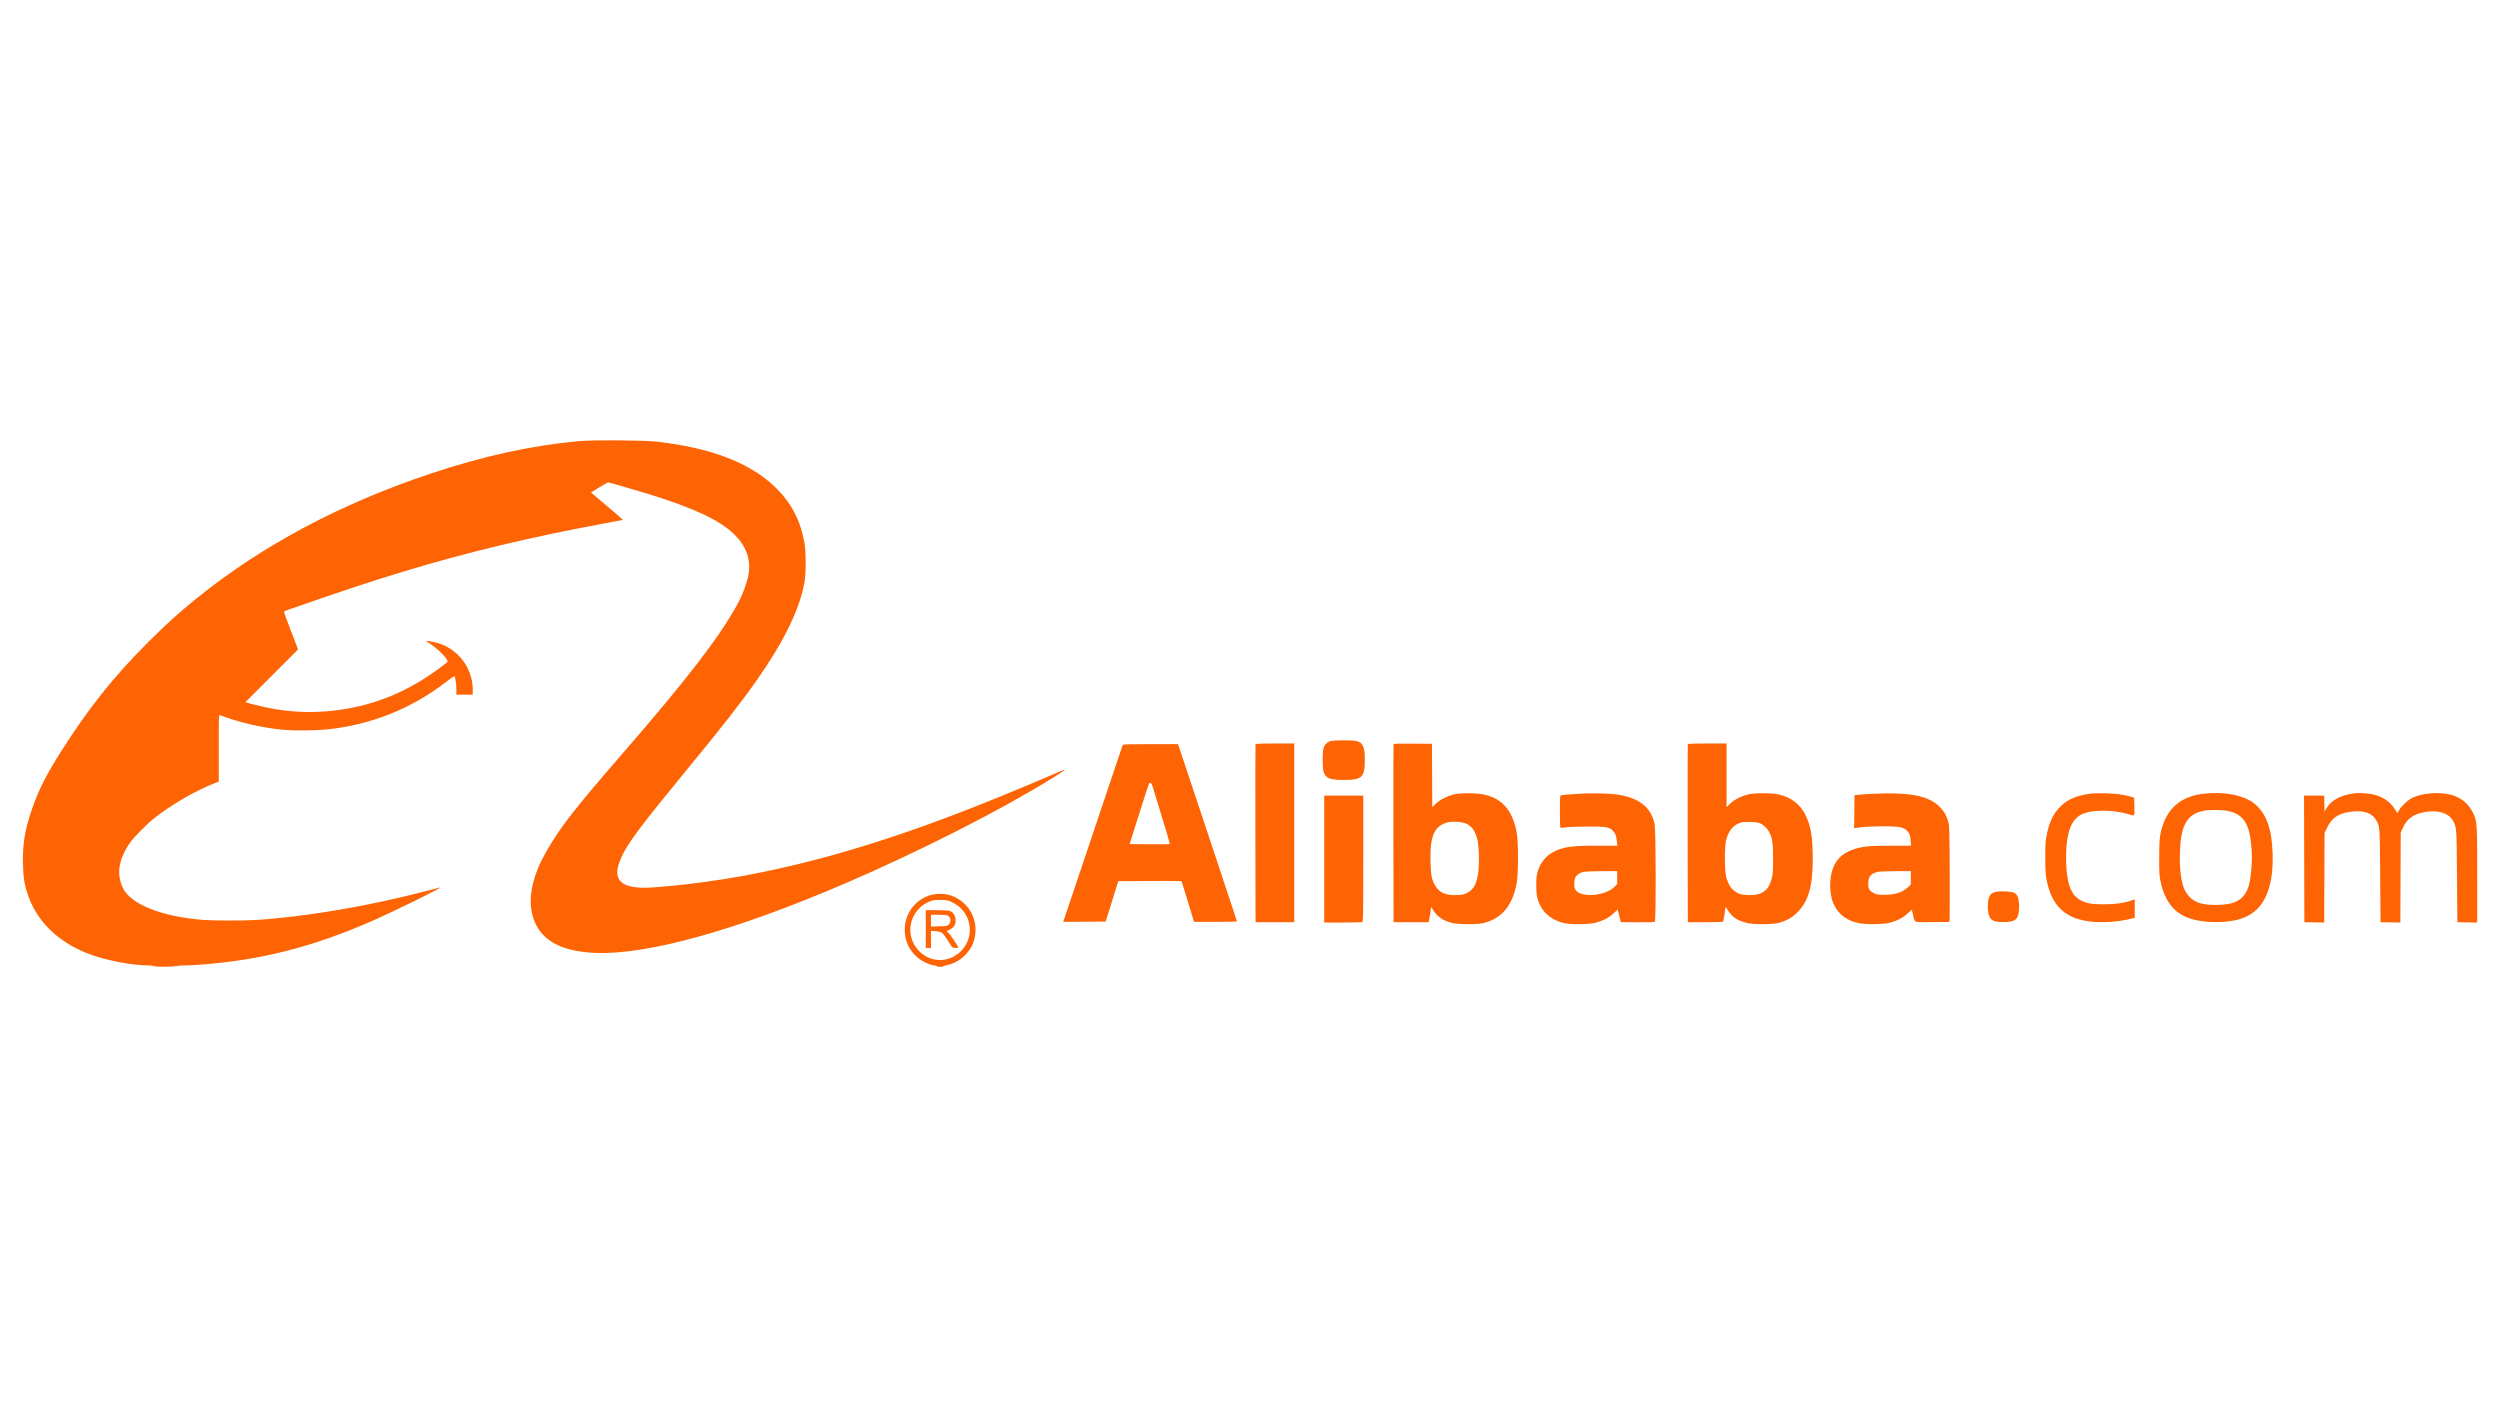 <svg xmlns="http://www.w3.org/2000/svg" width="3840" height="2160" viewBox="0 0 3840 2160" version="1.1"><path d="M 889.500 677.533 C 816.043 684.379, 743.080 700.296, 663 726.943 C 523.397 773.397, 402.624 837.692, 301.686 919.294 C 275.311 940.617, 254.037 959.861, 227.449 986.449 C 174.378 1039.520, 135.921 1087.831, 93.274 1155 C 70.732 1190.505, 57.828 1216.408, 48.089 1245.704 C 37.996 1276.064, 34.586 1297.545, 35.265 1326.500 C 35.767 1347.906, 37.369 1358.311, 42.535 1373.700 C 56.251 1414.559, 87.910 1445.923, 134 1464.315 C 159.634 1474.544, 202.337 1482.956, 228.809 1482.990 C 234.388 1482.998, 235.940 1483.296, 235.367 1484.250 C 234.929 1484.979, 235.402 1484.874, 236.500 1484 C 237.536 1483.175, 238.061 1483.037, 237.667 1483.694 C 237.124 1484.600, 240.707 1484.889, 252.475 1484.889 C 263.835 1484.889, 268.004 1484.568, 268.015 1483.694 C 268.025 1482.972, 268.414 1483.093, 269 1484 C 269.761 1485.178, 269.973 1485.206, 269.985 1484.128 C 269.998 1482.964, 270.258 1482.964, 271.692 1484.128 C 272.842 1485.060, 273.143 1485.099, 272.633 1484.250 C 272.055 1483.288, 273.912 1482.998, 280.691 1482.990 C 285.536 1482.985, 296.025 1482.529, 304 1481.977 C 398.677 1475.426, 479.944 1454.886, 573 1413.989 C 603.703 1400.495, 679.824 1363.076, 676.693 1363.016 C 676.249 1363.007, 668.374 1364.992, 659.193 1367.426 C 569.608 1391.177, 472.483 1407.896, 394.500 1412.989 C 374.936 1414.267, 328.782 1414.272, 312.395 1412.997 C 248.372 1408.018, 200.486 1388.934, 188.604 1363.663 C 178.645 1342.483, 182.131 1320.145, 199.308 1295.084 C 205.938 1285.410, 224.488 1266.650, 238 1255.954 C 263.068 1236.109, 301.011 1214.147, 328.750 1203.428 L 336 1200.627 336 1149.206 C 336 1100.640, 336.097 1097.824, 337.750 1098.471 C 365.398 1109.289, 403.838 1118.180, 435 1120.965 C 451.805 1122.467, 484.860 1122.227, 501.778 1120.480 C 570.292 1113.404, 632.831 1088.297, 686.950 1046.140 C 692.698 1041.663, 697.724 1038.338, 698.119 1038.750 C 699.430 1040.118, 701 1051.252, 701 1059.184 L 701 1067 713.500 1067 L 726 1067 726.143 1064.250 C 727.911 1030.179, 707.170 999.442, 675.034 988.512 C 668.991 986.456, 655.087 983.737, 654.255 984.448 C 654.120 984.563, 657.419 986.816, 661.585 989.456 C 669.890 994.717, 681.158 1005.260, 685.519 1011.849 C 687.972 1015.555, 688.121 1016.203, 686.773 1017.279 C 637.839 1056.315, 587.515 1079.430, 530.757 1088.941 C 482.697 1096.994, 437.411 1094.728, 388.665 1081.830 L 376.815 1078.694 417.324 1038.097 L 457.833 997.500 446.895 969.065 C 440.879 953.425, 436.106 940.183, 436.288 939.637 C 436.469 939.092, 439.517 937.640, 443.059 936.411 C 531.067 905.886, 569.177 893.265, 619.279 878.050 C 716.856 848.418, 817.646 824.285, 928.662 803.970 C 943.944 801.174, 956.598 798.736, 956.782 798.552 C 956.966 798.368, 947.086 789.731, 934.828 779.359 C 922.570 768.986, 911.472 759.583, 910.166 758.462 L 907.792 756.424 920.316 748.712 C 927.204 744.470, 933.484 741, 934.272 741 C 935.644 741, 977.248 752.980, 995 758.487 C 1066.831 780.768, 1105.804 799.084, 1128.017 821 C 1149.160 841.860, 1155.535 865.782, 1147.202 893 C 1142.658 907.842, 1138.574 917.537, 1131.537 930.179 C 1103.165 981.154, 1054.519 1044.122, 953.989 1160 C 881.981 1243.002, 860.369 1270.841, 839.038 1308.075 C 819.118 1342.843, 811.422 1375.266, 816.860 1401.500 C 825.058 1441.050, 856.901 1461.323, 914.500 1463.662 C 994.371 1466.907, 1130.125 1429.168, 1297.706 1357.135 C 1412.075 1307.973, 1538.151 1243.936, 1616.072 1195.426 C 1637.477 1182.100, 1640.166 1179.854, 1629 1184.626 C 1559.360 1214.389, 1510.340 1234.440, 1465.737 1251.406 C 1292.925 1317.139, 1147.485 1352.279, 1003.561 1363.072 C 971.019 1365.513, 952.842 1359.894, 949.044 1346.219 C 946.993 1338.833, 948.374 1330.848, 953.925 1318 C 963.279 1296.350, 982.667 1270.311, 1054.441 1183 C 1110.528 1114.773, 1139.878 1077.159, 1163.683 1043 C 1204.730 984.100, 1228.033 936.104, 1235.629 894.818 C 1238.117 881.295, 1238.105 847.170, 1235.608 833.500 C 1229.139 798.096, 1214.956 771.484, 1189.677 747.322 C 1151.182 710.527, 1091.584 687.791, 1009 678.396 C 988.820 676.100, 910.910 675.538, 889.500 677.533 M 2044.273 1138.161 C 2038.990 1139.345, 2034.445 1143.762, 2032.810 1149.303 C 2031.209 1154.723, 2031.229 1179.130, 2032.839 1184.705 C 2035.928 1195.404, 2042.013 1198, 2064 1198 C 2092.286 1198, 2096.234 1194.280, 2096.372 1167.500 C 2096.477 1147.005, 2093.434 1140.331, 2082.958 1138.084 C 2076.875 1136.780, 2050.202 1136.833, 2044.273 1138.161 M 1928.462 1143.250 C 1928.200 1143.938, 1928.102 1205.698, 1928.243 1280.496 L 1928.500 1416.492 1958.250 1416.504 L 1988 1416.517 1988 1279.258 L 1988 1142 1958.469 1142 C 1935.764 1142, 1928.827 1142.289, 1928.462 1143.250 M 2140.467 1143.235 C 2140.203 1143.931, 2140.102 1205.700, 2140.243 1280.500 L 2140.500 1416.500 2167.436 1416.500 L 2194.373 1416.500 2195.098 1413.500 C 2195.497 1411.850, 2196.359 1406.564, 2197.014 1401.754 L 2198.205 1393.008 2201.955 1398.810 C 2208.282 1408.597, 2216.896 1414.261, 2230.688 1417.698 C 2240.710 1420.195, 2269.874 1420.162, 2279.500 1417.641 C 2307.155 1410.400, 2323.205 1390.824, 2329.629 1356.500 C 2332.298 1342.236, 2332.342 1293.117, 2329.699 1279 C 2323.418 1245.465, 2308.587 1227.604, 2281.374 1220.804 C 2269.437 1217.821, 2243.261 1217.599, 2232.500 1220.389 C 2221.666 1223.198, 2211.738 1228.367, 2205.522 1234.436 L 2200.019 1239.808 2199.759 1191.154 L 2199.500 1142.500 2170.224 1142.235 C 2147.342 1142.028, 2140.844 1142.246, 2140.467 1143.235 M 2592.462 1143.250 C 2592.200 1143.938, 2592.102 1205.698, 2592.243 1280.495 L 2592.500 1416.491 2619.340 1416.505 C 2634.102 1416.512, 2646.424 1416.123, 2646.723 1415.639 C 2647.022 1415.155, 2648 1409.846, 2648.896 1403.841 L 2650.525 1392.923 2654.729 1399.317 C 2661.008 1408.867, 2668.541 1413.759, 2683 1417.676 C 2692.254 1420.183, 2721.550 1420.189, 2731.472 1417.685 C 2743.691 1414.602, 2752.616 1409.597, 2761.044 1401.103 C 2778.048 1383.966, 2784.408 1361.313, 2784.376 1318 C 2784.352 1285.980, 2781.495 1268.833, 2773.407 1252.171 C 2765.353 1235.579, 2751.464 1224.823, 2732.287 1220.327 C 2721.299 1217.751, 2694.439 1217.778, 2684.500 1220.375 C 2673.628 1223.215, 2663.727 1228.377, 2657.512 1234.445 L 2652 1239.827 2652 1190.913 L 2652 1142 2622.469 1142 C 2599.764 1142, 2592.827 1142.289, 2592.462 1143.250 M 1724.466 1144.250 C 1724.206 1144.938, 1718.192 1162.825, 1711.100 1184 C 1704.009 1205.175, 1683.552 1266.044, 1665.641 1319.264 L 1633.074 1416.027 1665.677 1415.764 L 1698.280 1415.500 1707.984 1384.500 L 1717.688 1353.500 1766.274 1353.241 C 1811.912 1352.997, 1814.890 1353.088, 1815.374 1354.741 C 1816.547 1358.746, 1827.375 1394.324, 1830.595 1404.750 L 1834.069 1416 1867.034 1416 C 1885.165 1416, 1900.001 1415.662, 1900.002 1415.250 C 1900.003 1414.838, 1879.641 1353.414, 1854.752 1278.753 L 1809.500 1143.006 1767.219 1143.003 C 1734.310 1143.001, 1724.833 1143.277, 1724.466 1144.250 M 1765.317 1202.843 C 1764.766 1203.204, 1757.765 1224.425, 1749.761 1250 L 1735.207 1296.500 1765.755 1296.765 C 1782.557 1296.910, 1796.537 1296.796, 1796.823 1296.511 C 1797.248 1296.085, 1789.910 1271.443, 1770.869 1209.354 C 1769.044 1203.404, 1767.400 1201.476, 1765.317 1202.843 M 2437 1218.714 C 2425.064 1219.056, 2399.229 1220.975, 2397.469 1221.650 C 2396.233 1222.125, 2396 1226.072, 2396 1246.548 C 2396 1259.932, 2396.355 1271.102, 2396.790 1271.370 C 2397.224 1271.639, 2401.162 1271.367, 2405.540 1270.766 C 2409.918 1270.165, 2424.750 1269.634, 2438.500 1269.586 C 2467.029 1269.488, 2472.090 1270.344, 2477.646 1276.209 C 2481.224 1279.987, 2482.636 1283.920, 2483.586 1292.750 L 2484.258 1299 2453.379 1299.006 C 2413.068 1299.014, 2401.041 1300.730, 2385.919 1308.632 C 2373.213 1315.271, 2364.119 1327.570, 2360.876 1342.500 C 2359.024 1351.027, 2359.284 1370.976, 2361.351 1379 C 2366.527 1399.088, 2380.288 1412.320, 2401.600 1417.702 C 2412.234 1420.387, 2440.742 1420.099, 2451.296 1417.200 C 2462.895 1414.014, 2471.290 1409.596, 2478.421 1402.925 L 2484.768 1396.988 2487.186 1406.744 L 2489.604 1416.500 2515.052 1416.557 C 2529.048 1416.589, 2541.063 1416.428, 2541.750 1416.200 C 2543.754 1415.536, 2543.538 1276.987, 2541.516 1266.421 C 2536.393 1239.646, 2517.139 1224.773, 2481.500 1220.063 C 2473.121 1218.956, 2451.478 1218.300, 2437 1218.714 M 2879.500 1219.152 C 2870.150 1219.584, 2859.350 1220.290, 2855.500 1220.719 L 2848.500 1221.500 2848.233 1246.878 L 2847.965 1272.257 2851.121 1271.626 C 2864.816 1268.887, 2912.048 1268.387, 2920.118 1270.896 C 2930.040 1273.981, 2934.135 1279.627, 2934.802 1291.139 L 2935.257 1299 2904.878 1299.006 C 2883.372 1299.010, 2871.673 1299.438, 2864.822 1300.471 C 2829.197 1305.841, 2812.927 1322.568, 2811.297 1355.500 C 2809.636 1389.050, 2824.498 1410.819, 2853.746 1417.681 C 2865.287 1420.389, 2892.488 1420.103, 2903.342 1417.161 C 2914.769 1414.063, 2923.635 1409.357, 2930.436 1402.780 C 2933.701 1399.623, 2936.451 1397.143, 2936.547 1397.270 C 2936.643 1397.396, 2937.490 1400.875, 2938.429 1405 C 2941.364 1417.892, 2937.896 1416.540, 2967.619 1416.382 C 2981.854 1416.307, 2993.859 1416.190, 2994.298 1416.123 C 2994.737 1416.055, 2994.944 1382.813, 2994.760 1342.250 C 2994.456 1275.729, 2994.253 1267.912, 2992.681 1262.500 C 2989.798 1252.570, 2985.966 1245.829, 2979.531 1239.369 C 2962.690 1222.463, 2933.862 1216.637, 2879.500 1219.152 M 3211 1219.052 C 3191.586 1221.480, 3176.840 1227.476, 3166.501 1237.148 C 3154.482 1248.391, 3148.020 1261.194, 3143.848 1282.031 C 3141.839 1292.060, 3141.552 1296.450, 3141.564 1317 C 3141.574 1334.939, 3141.987 1342.748, 3143.312 1350 C 3150.974 1391.960, 3172.958 1412.300, 3214.500 1415.865 C 3232.095 1417.375, 3252.901 1415.880, 3270.250 1411.861 L 3279 1409.833 3279 1395.593 L 3279 1381.353 3272.148 1383.651 C 3261.353 1387.271, 3247.650 1389.051, 3230.768 1389.024 C 3212.970 1388.997, 3204.642 1387.525, 3195.896 1382.864 C 3182.477 1375.711, 3176.012 1361.220, 3174.085 1333.967 C 3172.158 1306.729, 3174.833 1281.617, 3181.058 1268.500 C 3188.627 1252.553, 3199.954 1246.516, 3224.500 1245.347 C 3238.212 1244.695, 3256.170 1246.673, 3267.500 1250.084 C 3279.938 1253.829, 3278.605 1255.082, 3278.405 1239.826 C 3278.309 1232.497, 3278.179 1226.175, 3278.115 1225.778 C 3277.949 1224.738, 3268.921 1222.300, 3258.500 1220.481 C 3247.522 1218.565, 3221.222 1217.774, 3211 1219.052 M 3385 1219.118 C 3353.490 1222.723, 3332.799 1237.988, 3322.989 1264.867 C 3317.451 1280.042, 3316.507 1287.731, 3316.527 1317.500 C 3316.543 1341.895, 3316.766 1345.511, 3318.837 1354.975 C 3325.317 1384.583, 3339.731 1402.695, 3363.111 1410.604 C 3383.116 1417.373, 3413.245 1418.339, 3435.990 1412.942 C 3455.952 1408.205, 3470.608 1396.724, 3479.373 1378.957 C 3488.065 1361.338, 3491.734 1338.837, 3490.698 1309.500 C 3489.366 1271.764, 3480.616 1248.584, 3462.190 1233.979 C 3446.186 1221.294, 3416.290 1215.538, 3385 1219.118 M 3615 1218.648 C 3594.154 1221.779, 3580.589 1229.340, 3573.166 1241.966 L 3570.500 1246.500 3570.219 1234.250 L 3569.938 1222 3554.464 1222 L 3538.990 1222 3539.245 1319.250 L 3539.500 1416.500 3554.730 1416.776 L 3569.960 1417.052 3570.230 1348.276 L 3570.500 1279.500 3574.191 1271.770 C 3581.102 1257.299, 3590.403 1250.368, 3606.849 1247.434 C 3629.250 1243.439, 3644.138 1248.206, 3650.778 1261.500 C 3655.455 1270.863, 3655.393 1269.861, 3655.960 1345 L 3656.500 1416.500 3671.730 1416.776 L 3686.960 1417.052 3687.230 1347.776 L 3687.500 1278.500 3691.156 1270.844 C 3697.598 1257.354, 3707.380 1250.400, 3724.205 1247.350 C 3745.436 1243.502, 3761.968 1248.964, 3768.546 1262 C 3773.396 1271.612, 3773.372 1271.250, 3773.953 1346 L 3774.500 1416.500 3789.750 1416.776 L 3805 1417.052 3805 1343.984 C 3805 1262.714, 3804.949 1261.977, 3798.406 1248.284 C 3791.725 1234.303, 3779.041 1224.105, 3763.897 1220.539 C 3743.796 1215.805, 3717.254 1218.519, 3703 1226.766 C 3696.690 1230.417, 3688.263 1238.628, 3685.036 1244.269 L 3682.308 1249.038 3678.709 1243.207 C 3670.873 1230.512, 3658.124 1222.373, 3641.619 1219.530 C 3633.481 1218.128, 3621.176 1217.720, 3615 1218.648 M 2034 1319.500 L 2034 1417 2062.418 1417 C 2078.048 1417, 2091.548 1416.727, 2092.418 1416.393 C 2093.846 1415.845, 2094 1406.324, 2094 1318.893 L 2094 1222 2064 1222 L 2034 1222 2034 1319.500 M 3386.763 1245.033 C 3365.315 1248.644, 3354.812 1260.135, 3350.466 1284.745 C 3348.269 1297.184, 3347.533 1321.205, 3348.895 1336 C 3350.863 1357.367, 3354.565 1368.413, 3362.657 1377.064 C 3371.446 1386.461, 3382.643 1390.010, 3403.410 1389.983 C 3430.569 1389.947, 3443.785 1383.717, 3451.557 1367.287 C 3455.161 1359.669, 3456.819 1351.032, 3458.200 1332.670 C 3459.113 1320.536, 3459.119 1313.299, 3458.227 1301.670 C 3455.407 1264.922, 3446.095 1250.612, 3421.726 1245.578 C 3413.644 1243.909, 3395.151 1243.620, 3386.763 1245.033 M 2222.929 1263.305 C 2202.917 1268.975, 2196.327 1284.285, 2197.234 1323 C 2197.722 1343.855, 2199.209 1351.607, 2204.371 1360.205 C 2210.957 1371.177, 2220.625 1375.463, 2237.392 1374.842 C 2246.039 1374.522, 2248.376 1374.051, 2253.330 1371.627 C 2264.140 1366.338, 2269.098 1356.165, 2271.100 1335.164 C 2272.367 1321.876, 2271.613 1300.770, 2269.513 1290.733 C 2266.696 1277.269, 2260.969 1268.965, 2251.742 1264.969 C 2245.294 1262.176, 2230.027 1261.294, 2222.929 1263.305 M 2675.734 1263.026 C 2663.026 1266.229, 2655.192 1275.110, 2651.287 1290.741 C 2648.844 1300.517, 2648.830 1336.634, 2651.265 1346.259 C 2654.615 1359.497, 2660.340 1367.535, 2669.605 1372.006 C 2673.470 1373.871, 2676.630 1374.457, 2684.620 1374.792 C 2706.306 1375.703, 2717.032 1367.960, 2721.733 1348 C 2723.151 1341.982, 2723.491 1336.153, 2723.455 1318.500 C 2723.406 1294.630, 2722.386 1287.641, 2717.560 1278.118 C 2714.612 1272.301, 2707.613 1265.867, 2702.326 1264.114 C 2697.406 1262.482, 2680.617 1261.795, 2675.734 1263.026 M 2433.729 1339.038 C 2427.981 1340.004, 2423.438 1342.522, 2420.621 1346.301 C 2417.499 1350.490, 2417.127 1362.273, 2419.975 1366.818 C 2427.870 1379.421, 2465.546 1376.454, 2479.901 1362.099 L 2484 1358 2484 1348 L 2484 1338 2461.250 1338.118 C 2448.738 1338.182, 2436.353 1338.596, 2433.729 1339.038 M 2885.118 1339.080 C 2873.921 1341.280, 2869.588 1346.330, 2869.588 1357.181 C 2869.588 1365.434, 2871.363 1368.368, 2878.552 1372 C 2882.983 1374.239, 2884.650 1374.491, 2894.500 1374.410 C 2911.287 1374.272, 2921.836 1370.880, 2930.599 1362.802 L 2935 1358.745 2935 1348.373 L 2935 1338 2912.250 1338.110 C 2899.738 1338.170, 2887.528 1338.606, 2885.118 1339.080 M 3063.741 1370.378 C 3058.809 1372.205, 3056.979 1373.810, 3055.333 1377.748 C 3053.345 1382.503, 3052.611 1394.606, 3053.892 1401.500 C 3056.070 1413.212, 3060.850 1416.293, 3076.897 1416.329 C 3096.617 1416.372, 3101.200 1411.911, 3101.294 1392.579 C 3101.353 1380.351, 3099.200 1374.224, 3093.838 1371.358 C 3089.371 1368.971, 3069.300 1368.317, 3063.741 1370.378 M 1427.100 1375.571 C 1404.817 1383.161, 1390.012 1403.535, 1389.729 1427 C 1389.507 1445.409, 1396.385 1460.184, 1410.580 1471.793 C 1416.924 1476.981, 1427.598 1481.928, 1434.111 1482.700 C 1436.800 1483.018, 1439 1483.666, 1439 1484.139 C 1439 1484.613, 1441.250 1485, 1444 1485 C 1446.750 1485, 1449 1484.653, 1449 1484.229 C 1449 1483.805, 1451.794 1482.927, 1455.209 1482.278 C 1472.690 1478.956, 1489.610 1463.969, 1495.410 1446.672 C 1505.707 1415.966, 1489.042 1383.807, 1458.068 1374.612 C 1449.543 1372.082, 1436.127 1372.497, 1427.100 1375.571 M 1431.500 1383.350 C 1413.826 1389.203, 1401.905 1402.856, 1398.834 1420.764 C 1393.637 1451.067, 1420.929 1479.088, 1450.750 1474.069 C 1479.489 1469.233, 1496.883 1439.330, 1486.788 1412.114 C 1482.514 1400.593, 1474.549 1391.886, 1463.091 1386.209 C 1456.225 1382.807, 1454.943 1382.520, 1445.591 1382.282 C 1439.222 1382.120, 1434.025 1382.514, 1431.500 1383.350 M 1422 1427 L 1422 1456 1426 1456 L 1430 1456 1430 1442.869 L 1430 1429.738 1437.069 1430.299 C 1440.957 1430.608, 1445.183 1431.545, 1446.460 1432.382 C 1448.567 1433.762, 1453.229 1440.248, 1460.382 1451.750 C 1462.869 1455.750, 1463.296 1456, 1467.620 1456 C 1471.151 1456, 1472.089 1455.675, 1471.676 1454.598 C 1470.428 1451.345, 1459.561 1435.392, 1456.901 1432.908 L 1454.010 1430.207 1458.754 1427.854 C 1465.604 1424.454, 1468.282 1420.004, 1467.782 1412.848 C 1467.284 1405.733, 1463.711 1400.569, 1458.231 1399.047 C 1456.179 1398.477, 1447.188 1398.009, 1438.250 1398.006 L 1422 1398 1422 1427 M 1430 1414.082 L 1430 1423.163 1442.589 1422.832 C 1454.965 1422.506, 1455.219 1422.453, 1457.589 1419.694 C 1461.410 1415.247, 1460.271 1408.356, 1455.343 1406.110 C 1454.002 1405.500, 1447.752 1405, 1441.453 1405 L 1430 1405 1430 1414.082" stroke="none" fill="#ff6404" fill-rule="evenodd"/><path d="" stroke="none" fill="#fc6404" fill-rule="evenodd"/></svg>